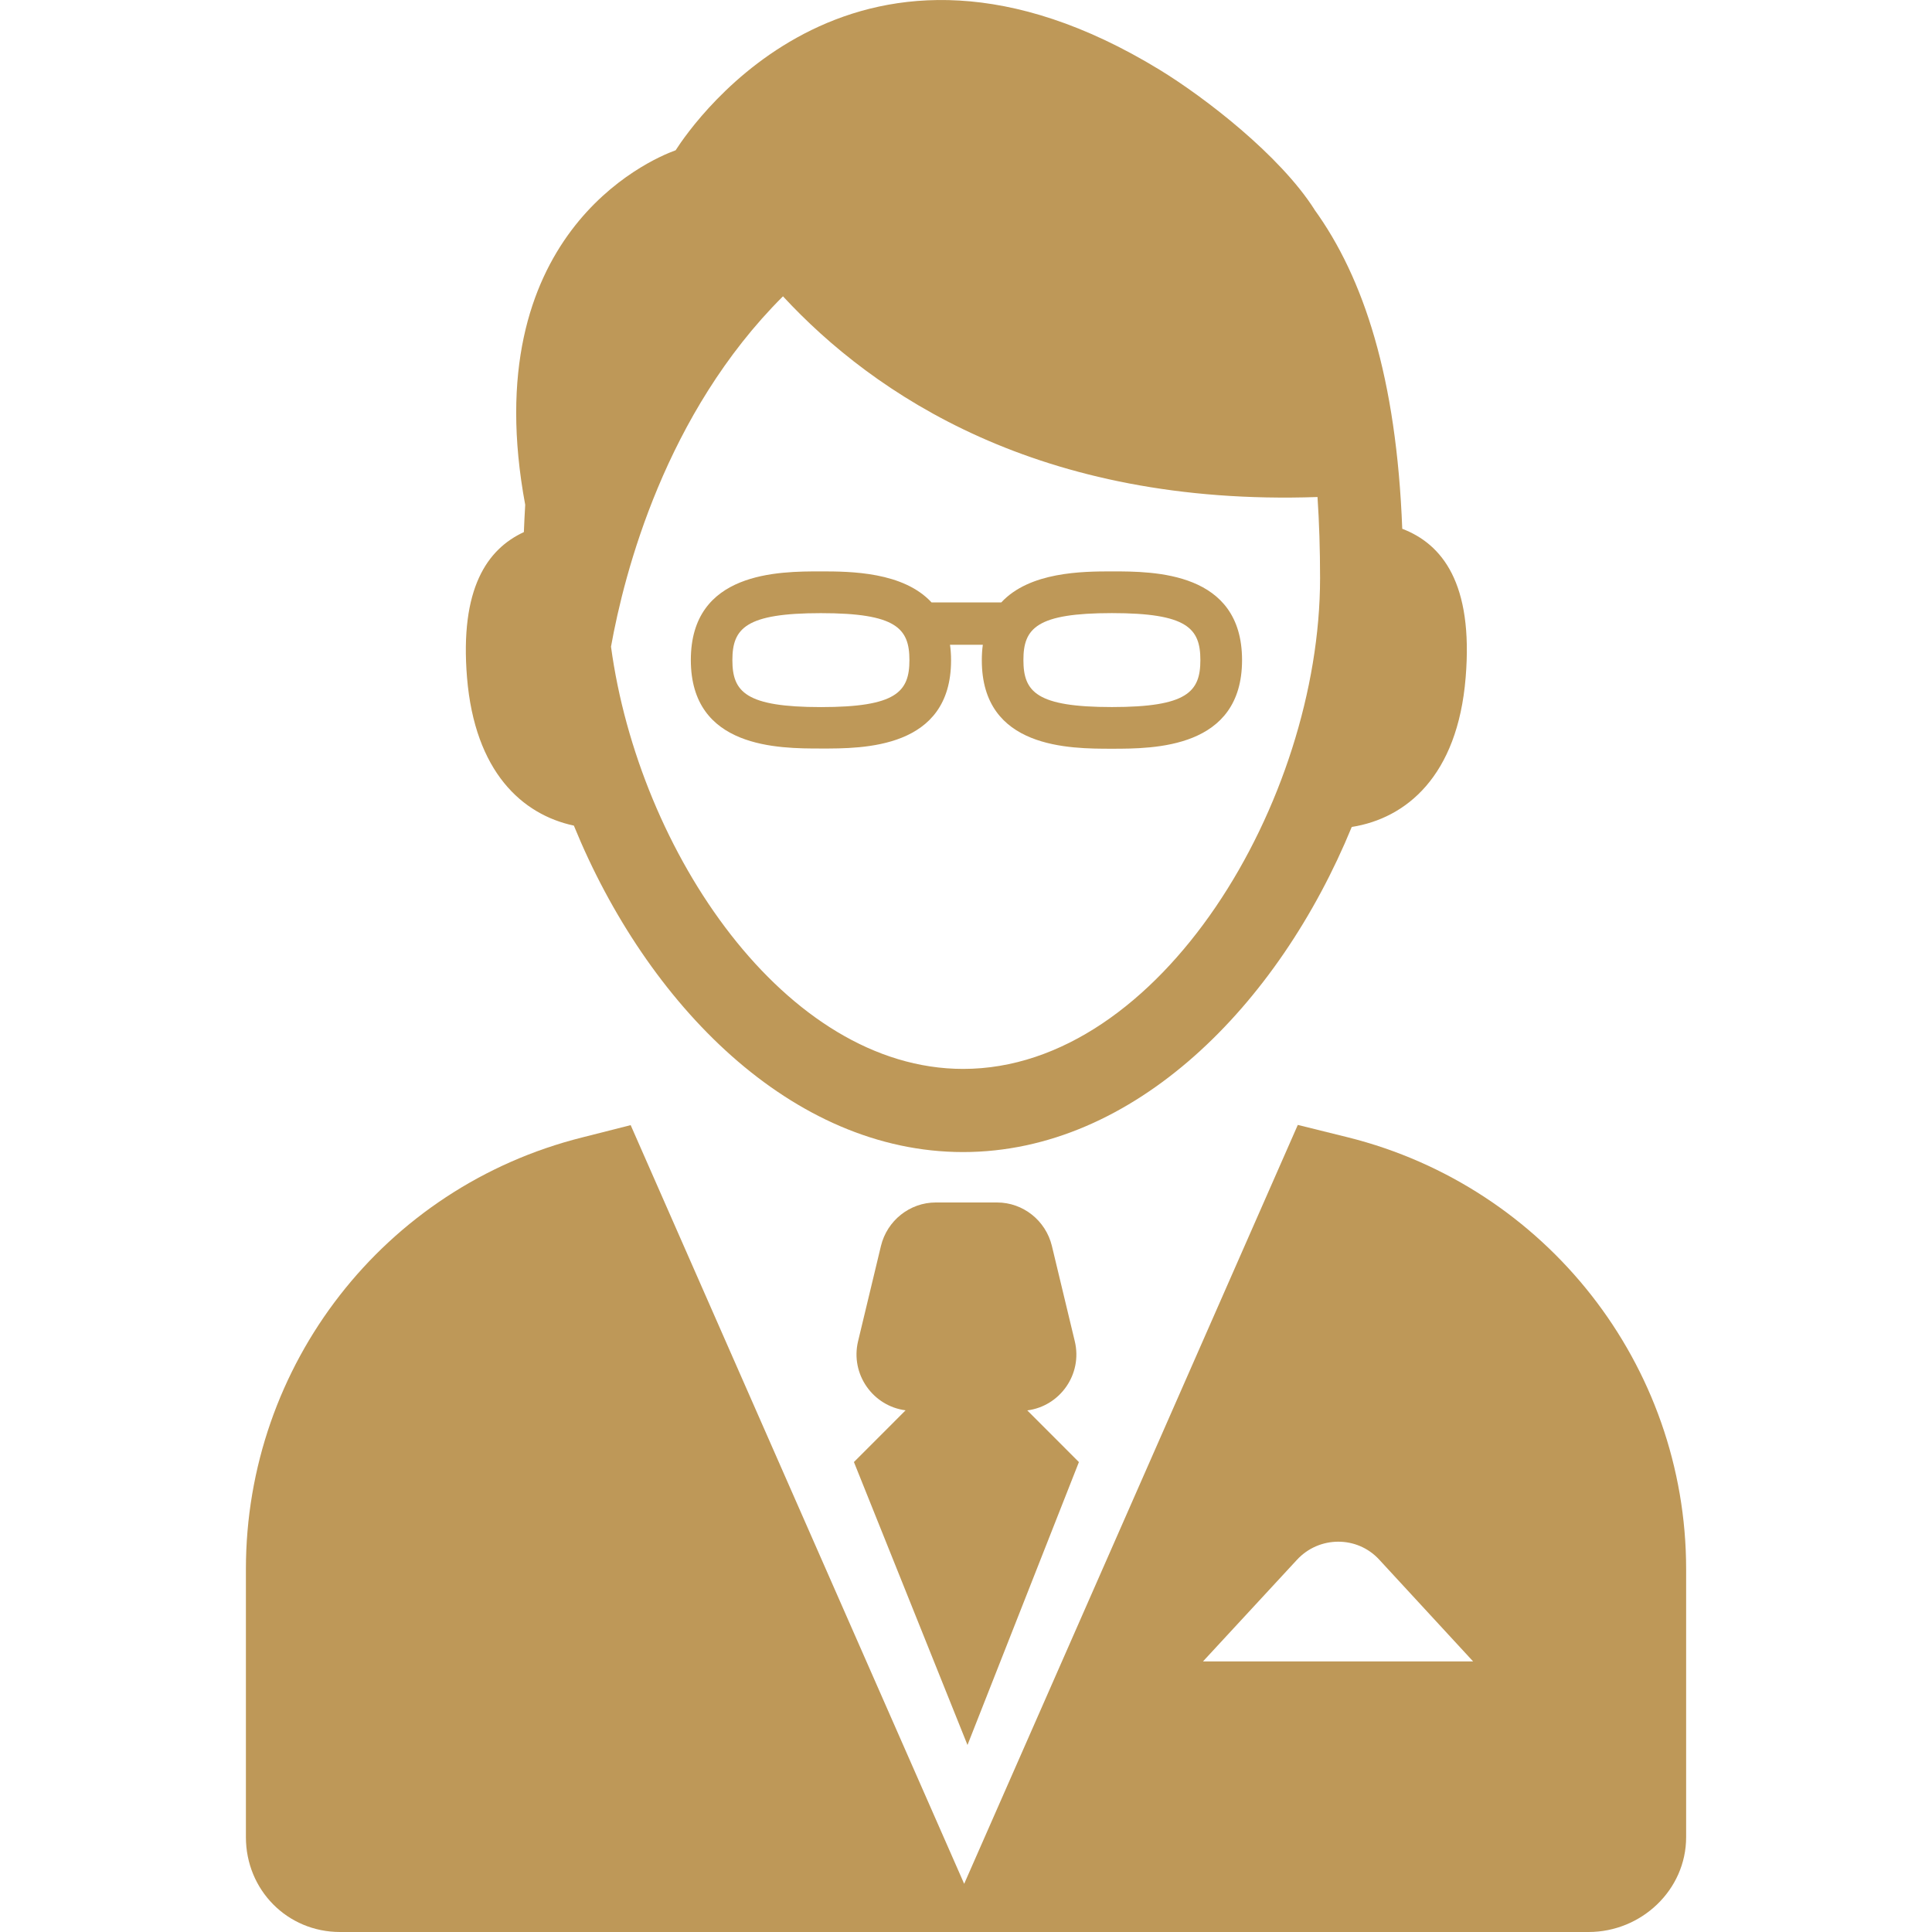 <?xml version="1.0" encoding="utf-8"?>
<!-- Generator: Adobe Illustrator 19.2.1, SVG Export Plug-In . SVG Version: 6.00 Build 0)  -->
<svg version="1.0" id="Capa_1" xmlns="http://www.w3.org/2000/svg" xmlns:xlink="http://www.w3.org/1999/xlink" x="0px" y="0px"
	 viewBox="0 0 45.985 45.985" style="enable-background:new 0 0 45.985 45.985;" xml:space="preserve">
<g>
	<g>
		<path style="fill:#BE9858;" d="M33.376,12.586c-0.137-3.598-0.918-5.976-2.092-7.6h0.002
			c-0.821-1.288-2.597-2.66-3.688-3.327c-7.179-4.38-11.069,1.221-11.517,1.918c-0.66,0.236-4.769,2.044-3.58,8.438
			c-0.013,0.212-0.023,0.429-0.032,0.65c-0.873,0.404-1.527,1.341-1.353,3.462c0.186,2.249,1.316,3.262,2.543,3.524
			c1.737,4.256,5.184,7.77,9.264,7.77c4.068,0,7.509-3.496,9.251-7.738c1.291-0.204,2.519-1.204,2.711-3.555
			C35.071,13.881,34.325,12.949,33.376,12.586z M22.925,25.442c-4.23,0-7.719-5.164-8.382-10.05
			c0.316-1.76,1.292-5.547,4.093-8.339c2.153,2.327,6.092,5.005,12.723,4.777C31.399,12.428,31.42,13.071,31.42,13.761
			C31.419,19.052,27.63,25.442,22.925,25.442z"/>
		<path style="fill:#BE9858;" d="M22.637,15.717c0-0.134-0.009-0.258-0.025-0.37h0.781
			c-0.016,0.112-0.024,0.236-0.024,0.37c0,2.107,2.091,2.104,3.097,2.104c1.005,0,3.097-0.003,3.097-2.11
			S27.471,13.6,26.466,13.6c-0.71,0-1.959,0.011-2.634,0.739h-1.659c-0.674-0.728-1.924-0.739-2.633-0.739
			c-1.006,0-3.097,0.002-3.097,2.109s2.091,2.107,3.097,2.107C20.544,17.818,22.637,17.825,22.637,15.717z
			 M26.465,14.593c1.792,0,2.106,0.361,2.106,1.118s-0.315,1.118-2.106,1.118
			c-1.792,0-2.106-0.36-2.106-1.118C24.358,14.953,24.673,14.593,26.465,14.593z M17.432,15.712
			c0-0.757,0.315-1.118,2.107-1.118s2.107,0.361,2.107,1.118s-0.316,1.118-2.107,1.118
			C17.748,16.829,17.432,16.469,17.432,15.712z"/>
		<path style="fill:#BE9858;" d="M32.089,27.072L30.89,26.775l-7.941,18.063L15.011,26.78l-1.154,0.293
			c-4.714,1.181-8.004,5.415-8.004,10.275v6.38c0,1.255,0.984,2.257,2.241,2.257h29.717
			c1.257,0,2.322-1.002,2.322-2.258V37.347C40.132,32.487,36.803,28.253,32.089,27.072z M28.633,39.545
			l2.235-2.417c0.527-0.573,1.433-0.579,1.959-0.007l2.236,2.424H28.633z"/>
		<path style="fill:#BE9858;" d="M23.028,41.534l2.652-6.734l-1.229-1.23c0.776-0.099,1.32-0.857,1.131-1.645
			l-0.545-2.269c-0.146-0.604-0.685-1.035-1.305-1.035h-1.458c-0.621,0-1.16,0.432-1.306,1.035L20.424,31.922
			C20.235,32.709,20.778,33.469,21.555,33.568l-1.23,1.231L23.028,41.534z"/>
	</g>
</g>
</svg>
